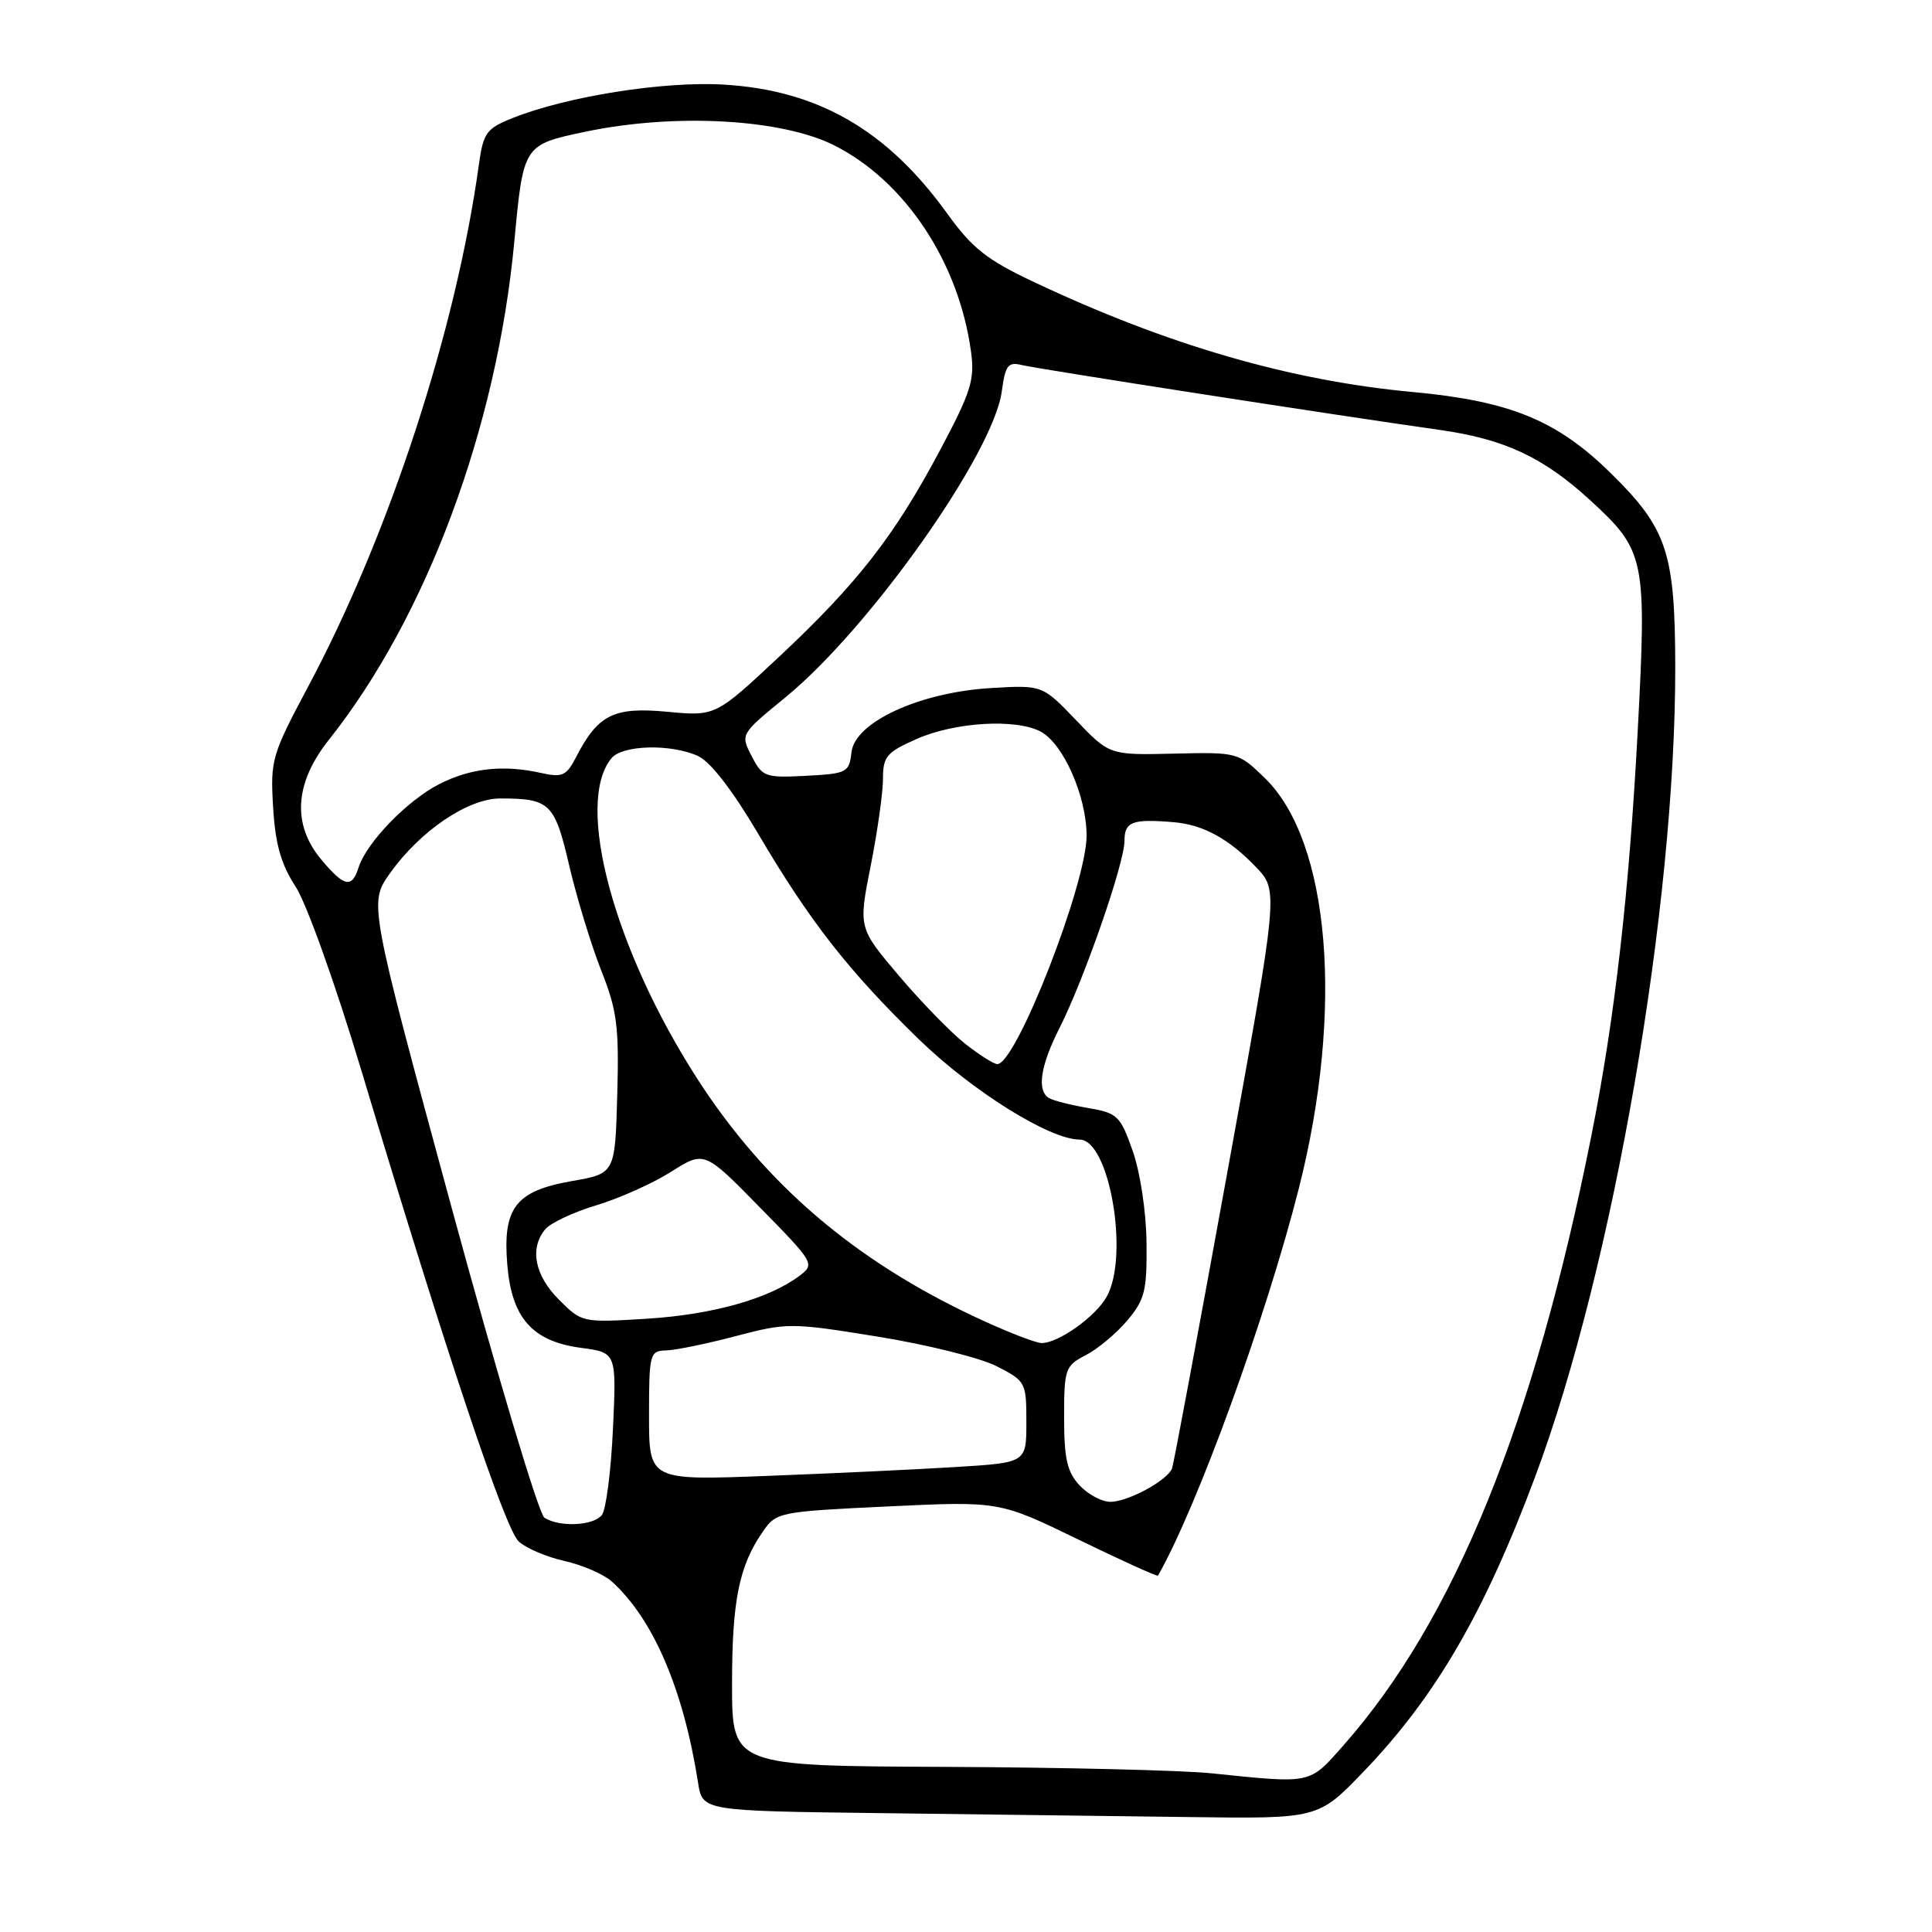 <?xml version="1.0" encoding="UTF-8" standalone="no"?>
<!DOCTYPE svg PUBLIC "-//W3C//DTD SVG 1.1//EN" "http://www.w3.org/Graphics/SVG/1.1/DTD/svg11.dtd" >
<svg xmlns="http://www.w3.org/2000/svg" xmlns:xlink="http://www.w3.org/1999/xlink" version="1.1" viewBox="0 0 256 256">
 <g >
 <path fill="currentColor"
d=" M 180.71 234.72 C 190.24 224.79 196.68 213.72 203.43 195.64 C 213.76 167.99 222.03 120.09 221.98 88.28 C 221.95 73.22 220.90 70.04 213.48 62.74 C 206.33 55.70 200.13 53.15 187.26 51.95 C 170.98 50.45 154.69 45.72 137.00 37.37 C 130.75 34.42 128.83 32.91 125.50 28.28 C 117.53 17.23 108.38 11.95 95.90 11.21 C 87.93 10.74 75.11 12.77 67.93 15.64 C 64.43 17.04 64.04 17.59 63.45 21.84 C 60.41 43.81 51.56 70.87 40.84 90.96 C 36.01 100.03 35.81 100.70 36.19 106.96 C 36.48 111.86 37.23 114.50 39.18 117.50 C 40.63 119.74 44.49 130.52 47.93 142.00 C 59.13 179.29 66.92 202.62 68.74 204.26 C 69.72 205.16 72.47 206.32 74.84 206.85 C 77.21 207.38 80.02 208.61 81.09 209.58 C 86.57 214.54 90.57 223.89 92.50 236.23 C 93.08 239.96 93.08 239.96 116.79 240.25 C 129.83 240.41 148.19 240.64 157.59 240.77 C 174.68 241.00 174.68 241.00 180.71 234.72 Z  M 160.50 234.97 C 156.65 234.57 140.79 234.19 125.25 234.12 C 97.00 234.00 97.00 234.00 97.00 223.15 C 97.00 212.05 97.93 207.48 101.11 202.90 C 102.87 200.37 103.27 200.29 117.67 199.61 C 132.42 198.91 132.42 198.91 142.85 203.98 C 148.59 206.77 153.35 208.93 153.44 208.78 C 158.63 199.68 167.78 174.52 172.11 157.44 C 178.10 133.80 176.24 111.47 167.57 103.07 C 164.08 99.69 163.98 99.66 155.54 99.86 C 147.02 100.06 147.02 100.06 142.57 95.41 C 138.12 90.77 138.12 90.77 131.31 91.17 C 121.87 91.73 113.28 95.68 112.83 99.66 C 112.52 102.37 112.24 102.51 106.80 102.80 C 101.39 103.08 101.02 102.95 99.60 100.19 C 98.10 97.29 98.10 97.29 104.08 92.40 C 115.25 83.25 131.64 60.07 132.74 51.87 C 133.21 48.40 133.57 47.92 135.39 48.37 C 137.51 48.89 177.17 55.05 190.80 56.97 C 199.38 58.19 204.51 60.59 210.75 66.32 C 218.00 72.98 218.21 74.02 217.01 96.78 C 215.86 118.37 213.98 134.87 210.88 150.41 C 203.29 188.58 192.69 214.65 178.03 231.25 C 173.42 236.46 173.96 236.35 160.50 234.97 Z  M 72.14 201.11 C 71.39 200.63 65.85 182.11 59.82 159.94 C 48.87 119.64 48.87 119.64 51.69 115.69 C 55.68 110.08 62.01 105.80 66.29 105.80 C 72.88 105.80 73.50 106.40 75.44 114.76 C 76.44 119.02 78.34 125.23 79.66 128.58 C 81.76 133.87 82.04 135.99 81.79 145.08 C 81.50 155.50 81.50 155.50 75.77 156.50 C 68.32 157.80 66.59 160.04 67.22 167.59 C 67.80 174.65 70.54 177.74 77.00 178.60 C 81.69 179.22 81.69 179.22 81.22 189.36 C 80.96 194.94 80.30 200.06 79.75 200.75 C 78.61 202.18 74.16 202.39 72.14 201.11 Z  M 143.04 196.81 C 141.40 195.05 141.00 193.28 141.00 187.84 C 141.00 181.37 141.14 180.98 143.88 179.56 C 145.47 178.74 147.94 176.67 149.38 174.96 C 151.70 172.21 151.99 171.01 151.92 164.67 C 151.88 160.59 151.09 155.35 150.09 152.51 C 148.45 147.84 148.08 147.48 144.15 146.81 C 141.85 146.42 139.53 145.83 138.98 145.49 C 137.36 144.49 137.86 141.21 140.39 136.22 C 143.66 129.75 149.00 114.37 149.00 111.42 C 149.00 108.88 150.00 108.49 155.48 108.94 C 159.43 109.27 162.85 111.14 166.46 114.93 C 169.41 118.04 169.41 118.04 162.55 155.77 C 158.78 176.52 155.52 193.97 155.31 194.55 C 154.75 196.13 149.48 199.00 147.13 199.00 C 146.00 199.00 144.16 198.02 143.04 196.81 Z  M 86.00 187.59 C 86.00 179.37 86.10 179.00 88.25 178.94 C 89.49 178.91 93.65 178.06 97.50 177.04 C 104.32 175.25 104.80 175.25 116.31 177.11 C 122.80 178.16 129.89 179.92 132.06 181.03 C 135.91 183.00 136.00 183.16 136.00 188.43 C 136.00 193.81 136.00 193.81 126.75 194.38 C 121.66 194.70 110.41 195.23 101.75 195.56 C 86.00 196.17 86.00 196.17 86.00 187.59 Z  M 129.24 174.52 C 113.22 167.00 101.45 156.94 92.49 143.09 C 81.33 125.83 76.10 106.40 81.03 100.46 C 82.50 98.70 88.90 98.54 92.50 100.18 C 94.14 100.93 97.08 104.74 100.47 110.49 C 107.29 122.08 112.44 128.66 121.77 137.73 C 128.87 144.61 139.10 151.00 143.05 151.00 C 147.00 151.00 149.66 166.38 146.65 171.81 C 145.17 174.47 140.20 178.00 138.00 177.96 C 137.18 177.94 133.24 176.40 129.24 174.52 Z  M 74.06 172.21 C 70.84 168.99 70.15 165.41 72.25 162.88 C 72.94 162.05 75.98 160.62 79.01 159.71 C 82.04 158.80 86.50 156.80 88.92 155.27 C 93.33 152.48 93.33 152.48 100.68 159.98 C 107.91 167.34 107.99 167.50 105.94 169.05 C 101.91 172.08 94.43 174.19 85.81 174.73 C 77.15 175.27 77.11 175.26 74.06 172.21 Z  M 127.91 138.32 C 126.03 136.85 122.08 132.79 119.12 129.30 C 113.74 122.95 113.74 122.95 115.37 114.73 C 116.27 110.20 117.00 105.01 117.00 103.19 C 117.00 100.24 117.48 99.68 121.43 97.93 C 126.53 95.67 134.62 95.19 137.91 96.95 C 140.90 98.55 143.95 105.47 143.98 110.69 C 144.01 117.03 134.65 141.00 132.15 141.00 C 131.69 141.00 129.79 139.80 127.91 138.32 Z  M 42.59 113.92 C 38.68 109.27 39.02 103.76 43.57 98.04 C 56.50 81.77 65.84 56.68 68.15 32.01 C 69.35 19.18 69.35 19.18 77.59 17.45 C 89.48 14.96 103.65 15.75 110.62 19.30 C 119.96 24.05 127.04 34.75 128.66 46.56 C 129.18 50.32 128.68 51.91 124.55 59.67 C 118.51 71.03 113.61 77.31 103.22 87.04 C 94.81 94.91 94.81 94.91 88.39 94.31 C 81.32 93.65 79.25 94.68 76.34 100.31 C 75.05 102.81 74.51 103.05 71.69 102.42 C 66.66 101.30 62.36 101.78 58.18 103.91 C 53.97 106.06 48.56 111.65 47.52 114.93 C 46.63 117.74 45.63 117.54 42.59 113.92 Z "/>
</g>
</svg>
